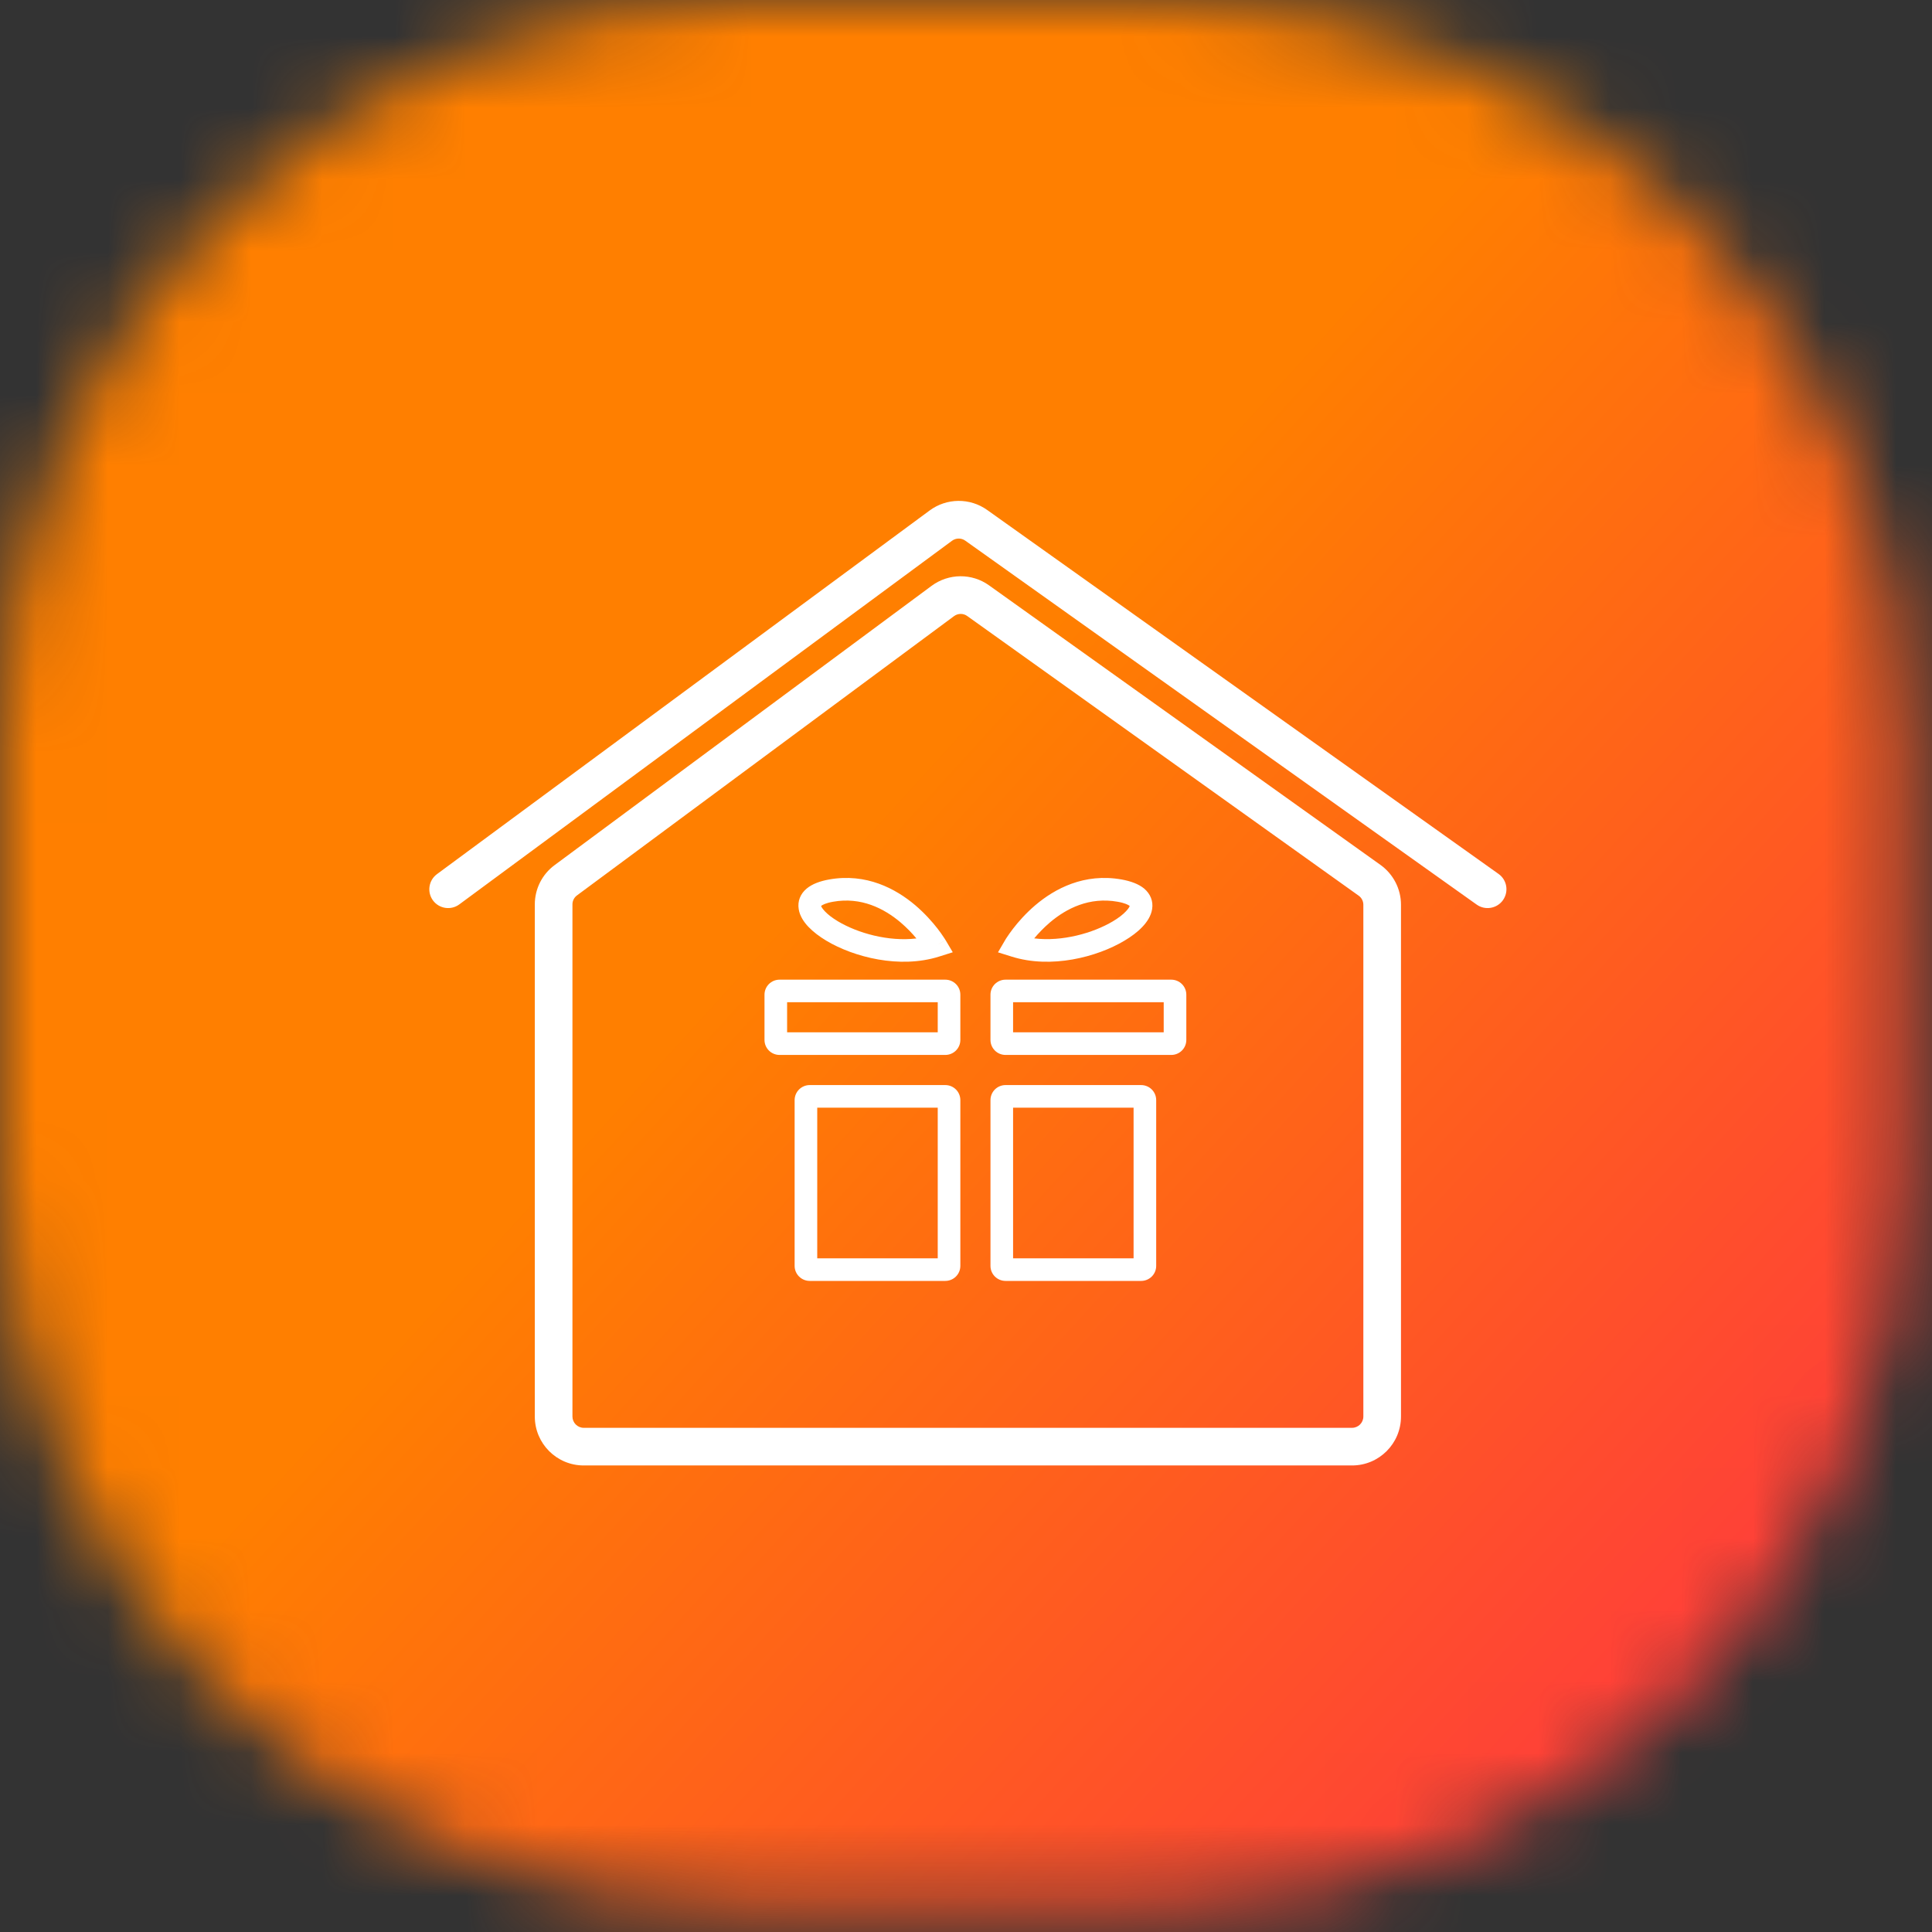 <svg width="27" height="27" viewBox="0 0 27 27" fill="none" xmlns="http://www.w3.org/2000/svg">
<rect x="0" y="0" width="27" height="27" fill="#333333" stroke="none"/>
<mask id="mask0_579_3585" style="mask-type:alpha" maskUnits="userSpaceOnUse" x="0" y="0" width="27" height="27">
<path d="M16.31 26.643H10.331C7.591 26.642 4.963 25.554 3.026 23.616C1.088 21.678 -3.24249e-05 19.051 -3.24249e-05 16.311L-3.24249e-05 10.332C0 7.592 1.089 4.964 3.026 3.027C4.964 1.089 7.591 0.001 10.331 0.001L16.31 0.001C19.05 0.001 21.678 1.089 23.615 3.026C25.553 4.964 26.642 7.592 26.642 10.332L26.642 16.311C26.642 19.051 25.553 21.679 23.616 23.616C21.678 25.554 19.05 26.643 16.31 26.643V26.643Z" fill="url(#paint0_linear_579_3585)"/>
</mask>
<g mask="url(#mask0_579_3585)">
<path d="M28.642 16.514L28.642 9.486C28.642 3.143 23.499 -2 17.156 -2L10.128 -2C3.785 -2 -1.358 3.143 -1.358 9.486L-1.358 16.514C-1.358 22.857 3.785 28 10.128 28L17.156 28C23.499 28 28.642 22.857 28.642 16.514Z" fill="url(#paint1_linear_579_3585)"/>
</g>
<path fill-rule="evenodd" clip-rule="evenodd" d="M13.305 7.557C13.36 7.517 13.435 7.516 13.49 7.556L20.637 12.642C20.755 12.726 20.92 12.698 21.004 12.58C21.088 12.461 21.061 12.297 20.942 12.213L13.796 7.127C13.555 6.955 13.23 6.958 12.992 7.134L6.107 12.216C5.99 12.302 5.965 12.467 6.051 12.584C6.138 12.701 6.303 12.725 6.419 12.639L13.305 7.557ZM13.517 8.609C13.462 8.569 13.387 8.57 13.332 8.611L8.064 12.513C8.024 12.542 8 12.589 8 12.639V19.796C8 19.883 8.071 19.954 8.158 19.954H18.895C18.982 19.954 19.053 19.883 19.053 19.796V12.644C19.053 12.593 19.028 12.545 18.986 12.516L13.517 8.609ZM13.018 8.188C13.257 8.011 13.582 8.008 13.823 8.181L19.292 12.087C19.472 12.216 19.579 12.423 19.579 12.644V19.796C19.579 20.174 19.273 20.48 18.895 20.48H8.158C7.78 20.48 7.474 20.174 7.474 19.796V12.639C7.474 12.423 7.576 12.219 7.751 12.09L13.018 8.188ZM13.213 13.137C13.214 13.137 13.214 13.137 13.078 13.218L13.214 13.137L13.315 13.308L13.125 13.368C12.572 13.543 11.931 13.375 11.549 13.147C11.452 13.089 11.366 13.024 11.299 12.954C11.235 12.887 11.177 12.802 11.162 12.705C11.144 12.595 11.185 12.492 11.272 12.419C11.351 12.353 11.46 12.314 11.586 12.291C12.106 12.198 12.518 12.42 12.79 12.65C12.926 12.766 13.031 12.886 13.102 12.977C13.137 13.023 13.165 13.062 13.183 13.09C13.193 13.104 13.2 13.115 13.205 13.123C13.207 13.127 13.21 13.131 13.211 13.133L13.213 13.136L13.213 13.137L13.213 13.137L13.213 13.137ZM12.807 13.115C12.75 13.046 12.675 12.967 12.586 12.891C12.354 12.695 12.034 12.532 11.642 12.602C11.54 12.62 11.493 12.646 11.476 12.66L11.475 12.661C11.479 12.673 11.492 12.698 11.528 12.736C11.569 12.78 11.631 12.828 11.711 12.876C11.986 13.04 12.415 13.162 12.807 13.115ZM11 14.427V14.006H13.105V14.427H11ZM10.684 13.901C10.684 13.785 10.778 13.691 10.895 13.691H13.21C13.327 13.691 13.421 13.785 13.421 13.901V14.533C13.421 14.649 13.327 14.743 13.21 14.743H10.895C10.778 14.743 10.684 14.649 10.684 14.533V13.901ZM11.421 17.585V15.48H13.105V17.585H11.421ZM11.105 15.375C11.105 15.258 11.2 15.164 11.316 15.164H13.21C13.327 15.164 13.421 15.258 13.421 15.375V17.691C13.421 17.807 13.327 17.901 13.21 17.901H11.316C11.2 17.901 11.105 17.807 11.105 17.691V15.375ZM14.158 15.48V17.585H15.842V15.48H14.158ZM14.053 15.164C13.936 15.164 13.842 15.258 13.842 15.375V17.691C13.842 17.807 13.936 17.901 14.053 17.901H15.947C16.064 17.901 16.158 17.807 16.158 17.691V15.375C16.158 15.258 16.064 15.164 15.947 15.164H14.053ZM14.158 14.427V14.006H16.263V14.427H14.158ZM13.842 13.901C13.842 13.785 13.936 13.691 14.053 13.691H16.368C16.485 13.691 16.579 13.785 16.579 13.901V14.533C16.579 14.649 16.485 14.743 16.368 14.743H14.053C13.936 14.743 13.842 14.649 13.842 14.533V13.901ZM14.047 13.138L14.183 13.218C14.047 13.138 14.047 13.138 14.047 13.138L14.047 13.138L14.047 13.137L14.048 13.136L14.05 13.134C14.051 13.131 14.053 13.128 14.055 13.124C14.06 13.116 14.068 13.105 14.077 13.091C14.095 13.063 14.123 13.024 14.158 12.978C14.228 12.887 14.333 12.766 14.469 12.65C14.74 12.42 15.152 12.198 15.675 12.291C15.801 12.314 15.911 12.353 15.99 12.418C16.077 12.492 16.119 12.594 16.101 12.705C16.086 12.802 16.028 12.887 15.964 12.954C15.898 13.024 15.811 13.089 15.713 13.147C15.331 13.375 14.689 13.543 14.136 13.368L13.947 13.309L14.047 13.138ZM14.453 13.114C14.51 13.046 14.584 12.967 14.673 12.891C14.904 12.695 15.224 12.532 15.619 12.602C15.722 12.62 15.769 12.646 15.787 12.66L15.788 12.661C15.784 12.673 15.771 12.699 15.735 12.736C15.694 12.78 15.633 12.828 15.552 12.876C15.276 13.04 14.846 13.162 14.453 13.114Z" fill="white"/>
<defs>
<linearGradient id="paint0_linear_579_3585" x1="13.321" y1="26.643" x2="13.321" y2="13.322" gradientUnits="userSpaceOnUse">
<stop stop-color="#E52C08"/>
<stop offset="1" stop-color="#F93645"/>
</linearGradient>
<linearGradient id="paint1_linear_579_3585" x1="32.375" y1="33.169" x2="-5.806" y2="-1.676" gradientUnits="userSpaceOnUse">
<stop offset="0.141" stop-color="#FF294D"/>
<stop offset="0.572" stop-color="#FF7F00"/>
</linearGradient>
</defs>
</svg>
